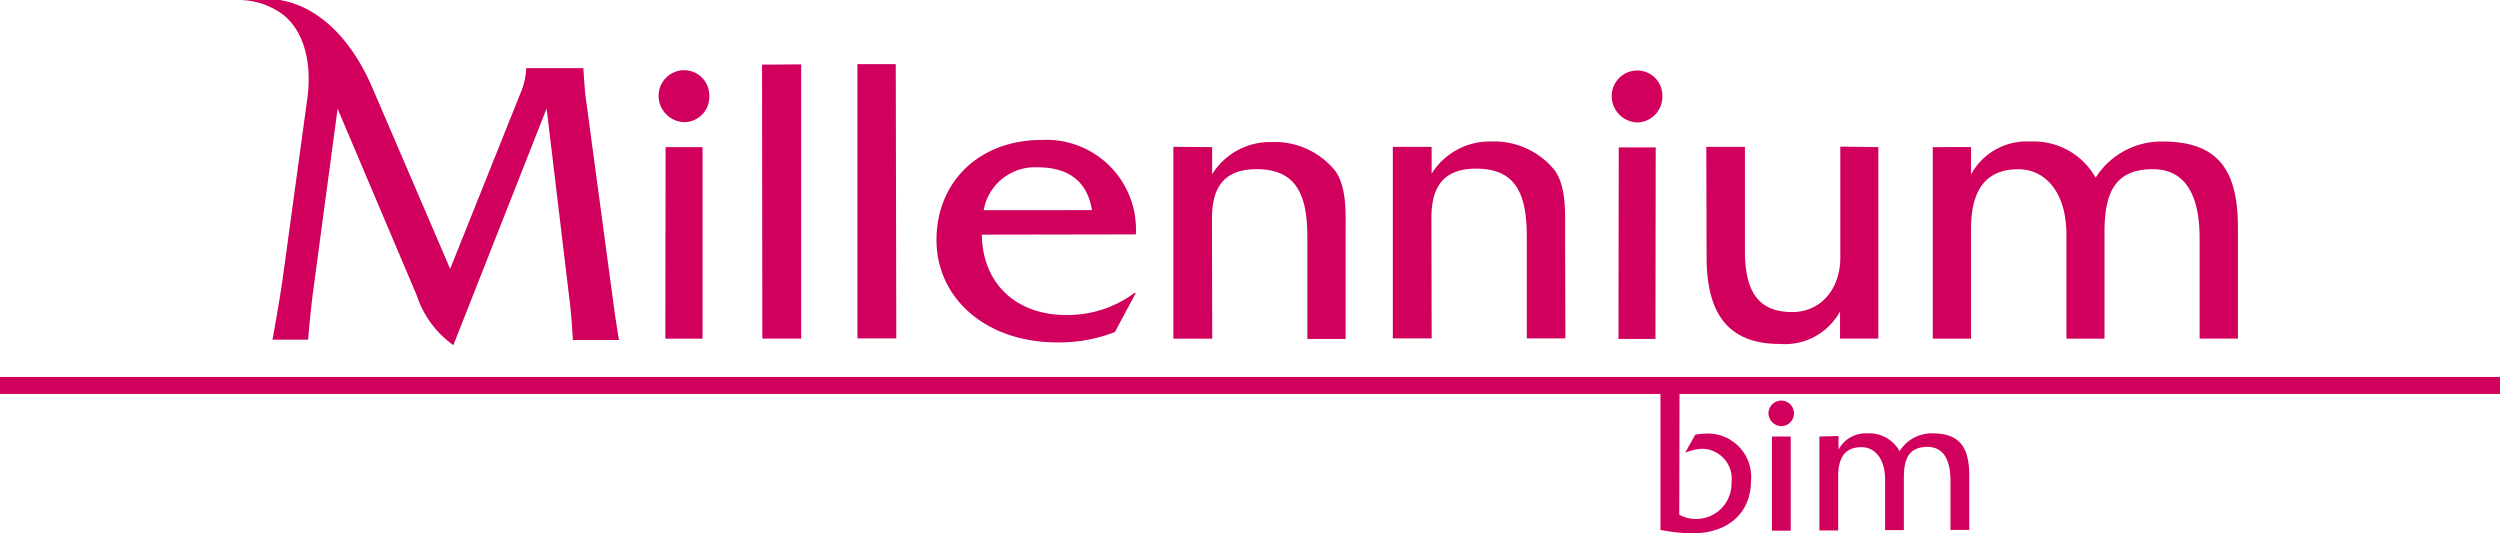 <svg xmlns="http://www.w3.org/2000/svg" width="173" height="36.908" viewBox="0 0 173 36.908">
  <g id="millenniumbim-neg" transform="translate(0 -11.055)">
    <g id="Millennium-bim-SVG---Negativo" transform="translate(0 11)">
      <g id="XMLID_90_" transform="translate(0 26.139)">
        <g id="Group">
          <rect id="XMLID_68_" width="173" height="1.178" fill="#d1005d"/>
        </g>
      </g>
      <g id="XMLID_71_" transform="translate(16.317)">
        <path id="XMLID_66_" d="M99.906,27.244l-.018,8.431a2.451,2.451,0,0,0,3.615-2.227,2.075,2.075,0,0,0-1.984-2.338,3.465,3.465,0,0,0-1.223.276l.7-1.252a5.618,5.618,0,0,1,.742-.074,2.994,2.994,0,0,1,3.115,3.258c0,2.191-1.539,3.645-4.079,3.645a12.249,12.249,0,0,1-2.188-.239v-9.48Z" fill="#d1005d"/>
        <path id="XMLID_65_" d="M106.3,30.263v6.516h1.3V30.263Z" fill="#d1005d"/>
        <path id="XMLID_64_" d="M109.585,30.263v6.5h1.3V33.024c0-1.362.519-2.025,1.613-2.025.89,0,1.632.755,1.632,2.227v3.516h1.3V33.116c0-1.325.352-2.135,1.632-2.135,1.131,0,1.594.92,1.594,2.356v3.387h1.3V32.987c0-1.8-.519-2.945-2.54-2.945a2.613,2.613,0,0,0-2.281,1.233,2.411,2.411,0,0,0-2.225-1.233,2.136,2.136,0,0,0-2,1.123v-.939Z" fill="#d1005d"/>
        <path id="XMLID_63_" d="M106.062,28.661a.887.887,0,0,1,.89-.884.872.872,0,0,1,.872.884.884.884,0,0,1-.872.884A.912.912,0,0,1,106.062,28.661Z" fill="#d1005d"/>
        <path id="XMLID_62_" d="M.148.055A5.174,5.174,0,0,1,3.059.92c1.409.92,2.281,3.056,1.891,5.946L3.226,19.476C3,21.022,2.54,23.562,2.54,23.562H5.006s.148-1.951.389-3.682l1.65-12.3,5.47,12.9a6.865,6.865,0,0,0,2.54,3.461L21.509,7.566l1.65,13.788c.093.976.167,2.227.167,2.227h3.189s-.278-1.657-.445-3L24.179,6.535c-.056-.663-.13-1.767-.13-1.767H20.1V4.8a5.034,5.034,0,0,1-.426,1.767l-4.84,12.094L9.42,6.056C7.732,2.191,5.359.589,3.486.147,3.412.129,3.282.11,3.078.055Z" fill="#d1005d"/>
        <path id="XMLID_61_" d="M32.764,6.7a1.736,1.736,0,0,0-1.687-1.786A1.768,1.768,0,0,0,29.26,6.608a1.823,1.823,0,0,0,1.817,1.9A1.741,1.741,0,0,0,32.764,6.7Z" fill="#d1005d"/>
        <path id="XMLID_60_" d="M29.742,10.235l-.018,13.254H32.3V10.235Z" fill="#d1005d"/>
        <path id="XMLID_59_" d="M36.417,4.528l.019,18.96h2.689V4.51Z" fill="#d1005d"/>
        <path id="XMLID_58_" d="M43.018,4.492V23.47h2.689L45.67,4.492Z" fill="#d1005d"/>
        <path id="XMLID_78_" d="M51.752,14.6A3.6,3.6,0,0,1,55.5,11.634c2.1,0,3.43.957,3.746,2.964Zm10.532,1.675a6.2,6.2,0,0,0-6.527-6.535c-4.32,0-7.269,2.908-7.269,6.921s3.393,7.087,8.344,7.087a10.507,10.507,0,0,0,4.005-.718l1.446-2.706h-.093a7.753,7.753,0,0,1-4.765,1.528c-3.282,0-5.748-2.043-5.8-5.559l10.662-.018Z" fill="#d1005d"/>
        <path id="XMLID_55_" d="M98.719,6.719a1.736,1.736,0,0,0-1.687-1.786,1.768,1.768,0,0,0-1.817,1.694,1.823,1.823,0,0,0,1.817,1.9A1.777,1.777,0,0,0,98.719,6.719Z" fill="#d1005d"/>
        <path id="XMLID_54_" d="M95.7,10.253l-.019,13.254h2.559l.019-13.254Z" fill="#d1005d"/>
        <path id="XMLID_53_" d="M64.88,10.216V23.489h2.689l-.019-8.265c0-1.694.445-3.461,3.078-3.461s3.523,1.583,3.523,4.676v7.069H76.8V16.162c0-1.362.093-3.148-.723-4.289a5.386,5.386,0,0,0-4.413-1.988,4.715,4.715,0,0,0-4.1,2.227V10.235Z" fill="#d1005d"/>
        <path id="XMLID_52_" d="M111.032,10.2v7.676c0,2.227-1.391,3.774-3.32,3.774-2.521,0-3.282-1.638-3.282-4.289V10.216h-2.67l.019,7.639c0,4.068,1.632,6,5.062,6a4.353,4.353,0,0,0,4.172-2.246v1.878h2.652V10.235Z" fill="#d1005d"/>
        <path id="XMLID_51_" d="M80.066,10.2V23.47h2.689l-.019-8.284c0-1.694.445-3.461,3.078-3.461,2.652,0,3.523,1.583,3.523,4.676V23.47h2.67l-.019-7.345c0-1.362.093-3.148-.723-4.289a5.386,5.386,0,0,0-4.413-1.988,4.715,4.715,0,0,0-4.1,2.227V10.216H80.066Z" fill="#d1005d"/>
        <path id="XMLID_50_" d="M117.429,10.235V23.489h2.651v-7.6c0-2.761,1.076-4.123,3.282-4.123,1.8,0,3.319,1.528,3.319,4.547v7.179h2.633V16.107c0-2.706.723-4.344,3.338-4.344,2.318,0,3.245,1.878,3.245,4.8v6.921h2.651V15.849c0-3.663-1.075-6-5.192-6a5.391,5.391,0,0,0-4.654,2.5,4.919,4.919,0,0,0-4.524-2.5,4.375,4.375,0,0,0-4.1,2.283v-1.9Z" fill="#d1005d"/>
      </g>
    </g>
  </g>
</svg>
